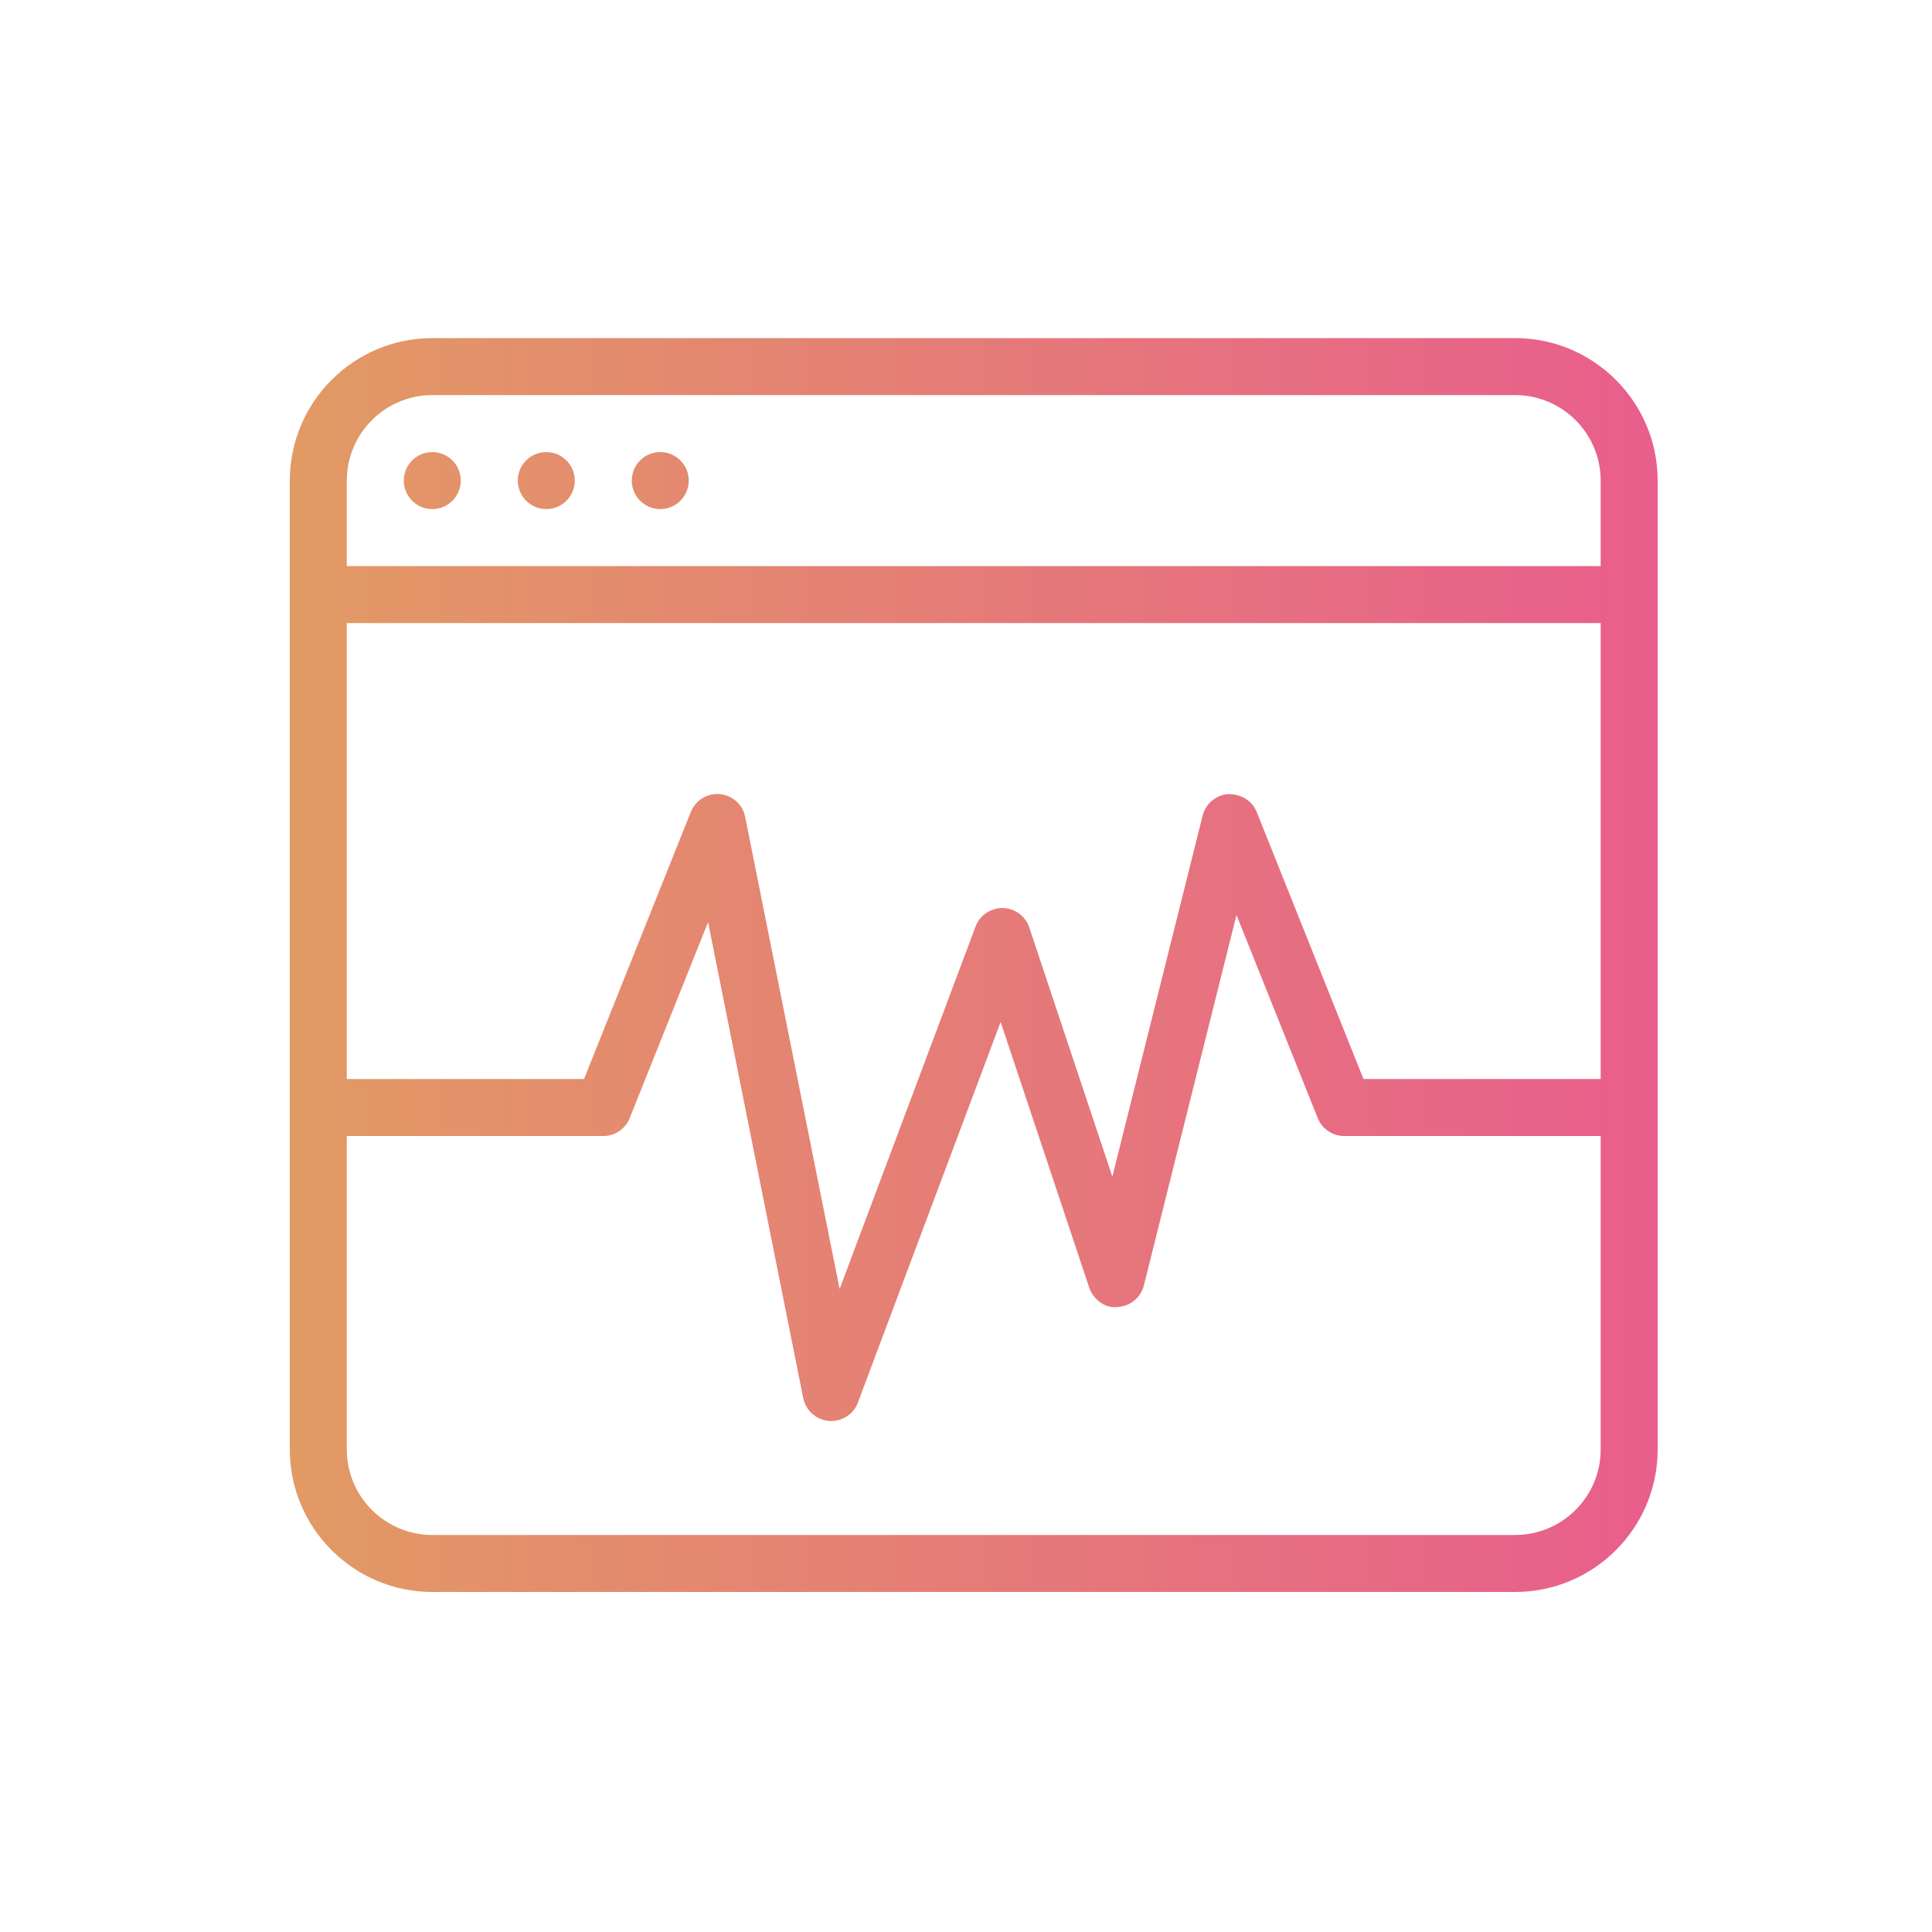 <?xml version="1.0" encoding="UTF-8"?>
<svg width="80px" height="80px" viewBox="0 0 80 80" version="1.1" xmlns="http://www.w3.org/2000/svg" xmlns:xlink="http://www.w3.org/1999/xlink">
    <!-- Generator: Sketch 64 (93537) - https://sketch.com -->
    <title>apa</title>
    <desc>Created with Sketch.</desc>
    <defs>
        <linearGradient x1="0%" y1="50.001%" x2="99.999%" y2="50.001%" id="linearGradient-1">
            <stop stop-color="#E29A64" offset="0%"></stop>
            <stop stop-color="#E85E8C" offset="100%"></stop>
        </linearGradient>
    </defs>
    <g id="apa" stroke="none" stroke-width="1" fill="none" fill-rule="evenodd">
        <g id="noun_Task-Manager_397514" transform="translate(12, 14)" fill="url(#linearGradient-1)" fill-rule="nonzero">
            <g id="Group">
                <path d="M50.74,0 C53.992,0 56.64,2.648 56.64,5.9 L56.64,5.9 L56.64,46.02 C56.64,49.272 53.992,51.92 50.74,51.92 L50.74,51.92 L5.9,51.92 C2.648,51.92 0,49.272 0,46.02 L0,46.02 L0,5.9 C0,2.648 2.648,0 5.9,0 L5.9,0 Z M39.2,23.888 L35.365,39.228 C35.237,39.735 34.789,40.099 34.265,40.12 C33.772,40.186 33.267,39.813 33.101,39.315 L33.101,39.315 L29.434,28.318 L23.524,44.078 C23.352,44.538 22.909,44.84 22.42,44.84 C22.389,44.84 22.356,44.84 22.323,44.838 C21.799,44.795 21.365,44.408 21.261,43.894 L21.261,43.894 L17.32,24.185 L14.075,32.299 C13.896,32.745 13.464,33.04 12.98,33.04 L12.98,33.04 L2.36,33.04 L2.36,46.02 C2.36,47.972 3.948,49.56 5.9,49.56 L5.9,49.56 L50.74,49.56 C52.692,49.56 54.28,47.972 54.28,46.02 L54.28,46.02 L54.28,33.04 L43.66,33.04 C43.176,33.04 42.744,32.745 42.565,32.299 L42.565,32.299 L39.2,23.888 Z M54.28,11.8 L2.36,11.8 L2.36,30.68 L12.182,30.68 L16.605,19.621 C16.801,19.137 17.289,18.833 17.809,18.882 C18.328,18.932 18.755,19.314 18.856,19.826 L18.856,19.826 L22.767,39.374 L28.396,24.365 C28.573,23.897 29.021,23.591 29.524,23.6 C30.024,23.609 30.463,23.933 30.621,24.407 L30.621,24.407 L34.06,34.723 L37.798,19.774 C37.92,19.279 38.352,18.918 38.862,18.882 C39.379,18.875 39.846,19.147 40.037,19.621 L40.037,19.621 L44.458,30.68 L54.28,30.68 L54.28,11.8 Z M50.74,2.36 L5.9,2.36 C3.948,2.36 2.36,3.948 2.36,5.9 L2.36,5.9 L2.36,9.44 L54.28,9.44 L54.28,5.9 C54.28,3.948 52.692,2.36 50.74,2.36 L50.74,2.36 Z M5.9,4.72 C6.552,4.72 7.08,5.248 7.08,5.9 C7.08,6.552 6.552,7.08 5.9,7.08 C5.248,7.08 4.72,6.552 4.72,5.9 C4.72,5.248 5.248,4.72 5.9,4.72 Z M10.62,4.72 C11.272,4.72 11.8,5.248 11.8,5.9 C11.8,6.552 11.272,7.08 10.62,7.08 C9.968,7.08 9.44,6.552 9.44,5.9 C9.44,5.248 9.968,4.72 10.62,4.72 Z M15.34,4.72 C15.992,4.72 16.52,5.248 16.52,5.9 C16.52,6.552 15.992,7.08 15.34,7.08 C14.688,7.08 14.16,6.552 14.16,5.9 C14.16,5.248 14.688,4.72 15.34,4.72 Z" id="Combined-Shape"></path>
            </g>
        </g>
    </g>
</svg>